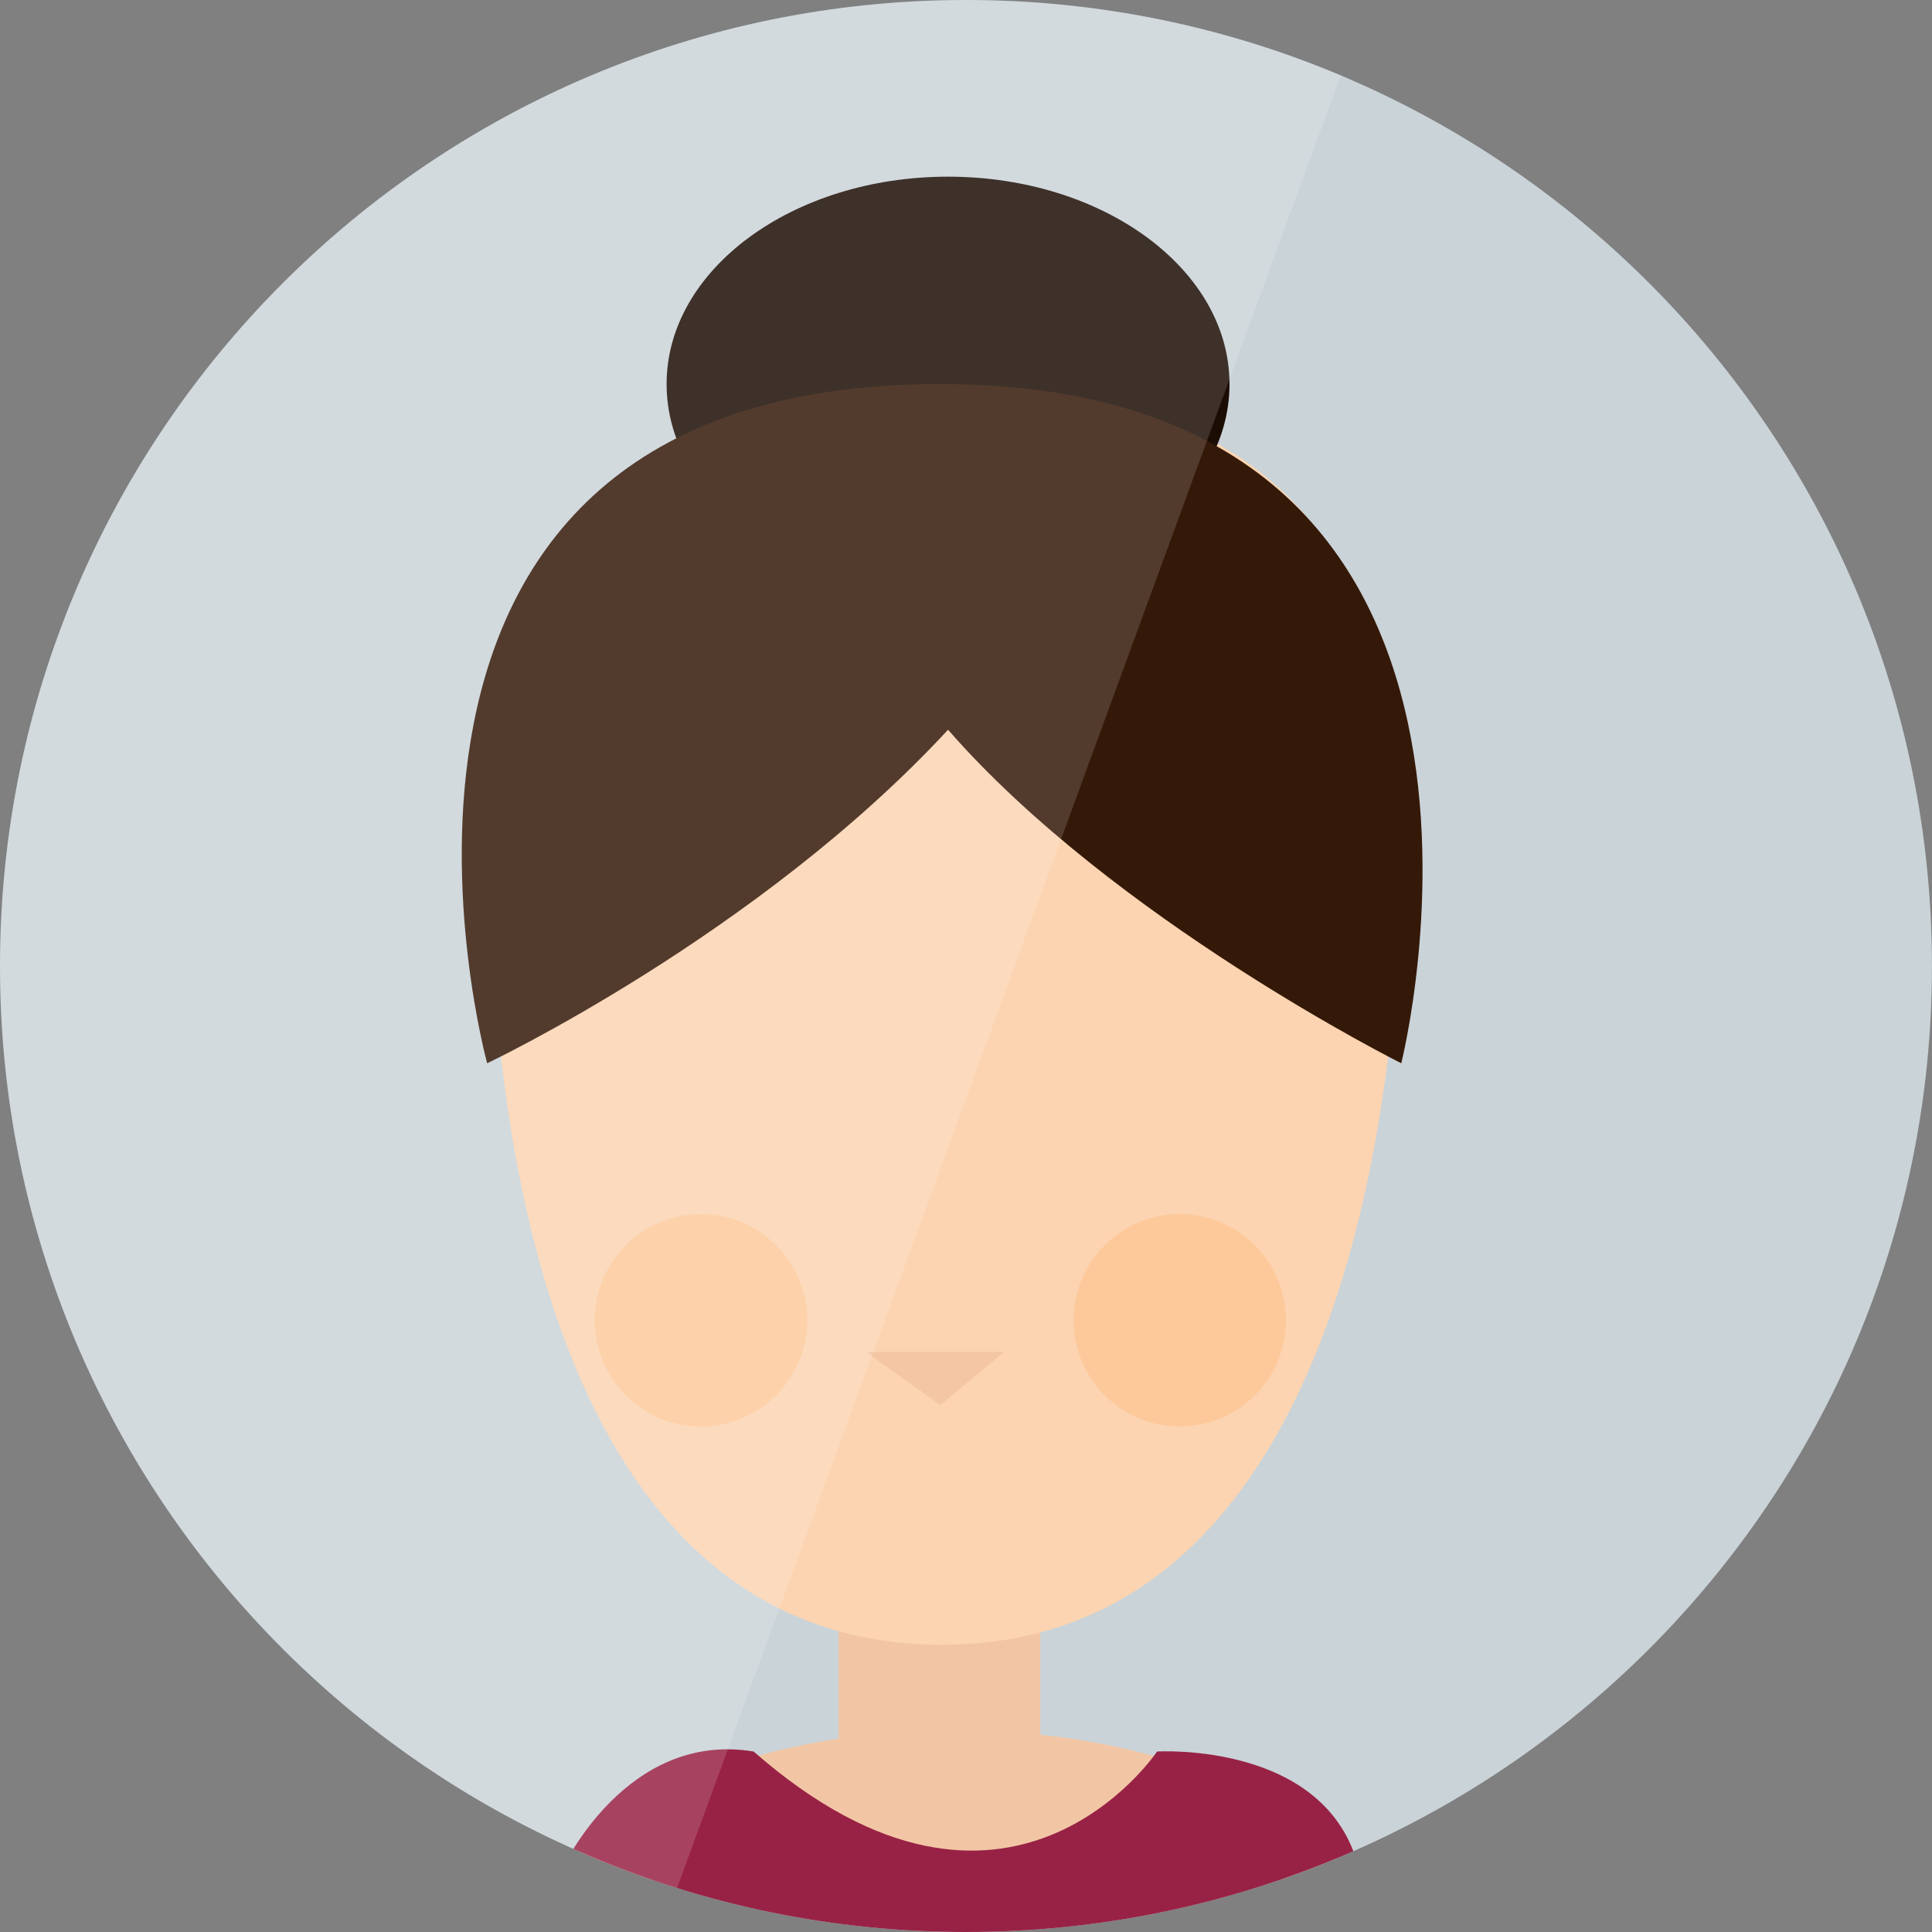 <svg id="perso" data-name="Calque 1" xmlns="http://www.w3.org/2000/svg" xmlns:xlink="http://www.w3.org/1999/xlink" viewBox="0 0 377.27 377.27"><rect x="0" y="0" width="377.27" height="377.27" fill="#808080" stroke="none"/><defs><style>.cls-1{fill:none;}.cls-2{clip-path:url(#clip-path);}.cls-3{fill:#fff;opacity:0.15;}.cls-4{clip-path:url(#clip-path-2);}.cls-5{fill:#cad3d8;}.cls-6{fill:#f2c6a5;}.cls-7{fill:#fcd4b1;}.cls-8{fill:#f4c6a4;}.cls-9{fill:#fdc99a;}.cls-10{fill:#982245;}.cls-11{fill:#1d0421;}.cls-12{fill:#1c0d04;}.cls-13{fill:#341908;}</style><clipPath id="clip-path"><path class="cls-1" d="M423,188.64c0,104.18,84.45,188.63,188.63,188.63s188.63-84.45,188.63-188.63S715.79,0,611.61,0,423,84.46,423,188.64"/></clipPath><clipPath id="clip-path-2"><path class="cls-1" d="M0,188.64C0,292.82,84.45,377.27,188.63,377.27s188.63-84.45,188.63-188.63S292.81,0,188.63,0,0,84.46,0,188.64"/></clipPath></defs><title>perso04</title><g id="User_2" data-name="User 2"><g class="cls-2"><rect class="cls-3" x="430.37" y="-39.65" width="197.55" height="395" transform="translate(971.78 487.99) rotate(-159.89)"/></g></g><g id="User_1" data-name="User 1"><g class="cls-4"><path class="cls-5" d="M377.27,188.64c0,104.18-84.46,188.64-188.63,188.64S0,292.82,0,188.64,84.45,0,188.64,0,377.27,84.46,377.27,188.64"/><rect class="cls-6" x="163.76" y="308.86" width="39.38" height="35.24"/><path class="cls-6" d="M262.13,363.84c-14.12-16.13-42.66-25.95-75.57-25.95-32.71,0-61.1,9.7-75.31,25.66-6.18,6.94,156.9,7.17,150.88.29"/><path class="cls-7" d="M273.63,163.5c0,63-16.45,157.67-89.64,157.67S95.63,228.47,95.63,165.5s30.76-90.5,88-90.5,90,25.53,90,88.5"/><polygon class="cls-8" points="169.12 264 196.07 264 183.63 274.37 169.12 264"/><path class="cls-9" d="M157.61,257.82a20.73,20.73,0,1,1-20.73-20.73,20.73,20.73,0,0,1,20.73,20.73"/><path class="cls-9" d="M251.11,257.82a20.73,20.73,0,1,1-20.73-20.73,20.73,20.73,0,0,1,20.73,20.73"/><path class="cls-10" d="M109.86,364.83s12.44-26.95,37.31-22.8c49.75,43.53,78.77,0,78.77,0s33.17-2.07,39.39,22.8-151.32,31.09-155.47,0"/><path class="cls-11" d="M188.94,196.25l-.16,0-.14,0Z"/><ellipse class="cls-12" cx="185.13" cy="75" rx="54.96" ry="40.5"/><path class="cls-13" d="M185.13,142.5c-37,40-90,65.13-90,65.13S58.63,74.93,183.63,75c123.55.07,90,132.63,90,132.63S217.47,179.55,185.13,142.5Z"/><rect class="cls-3" x="5.44" y="-39.65" width="197.55" height="395" transform="translate(147.81 341.9) rotate(-159.89)"/></g></g></svg>